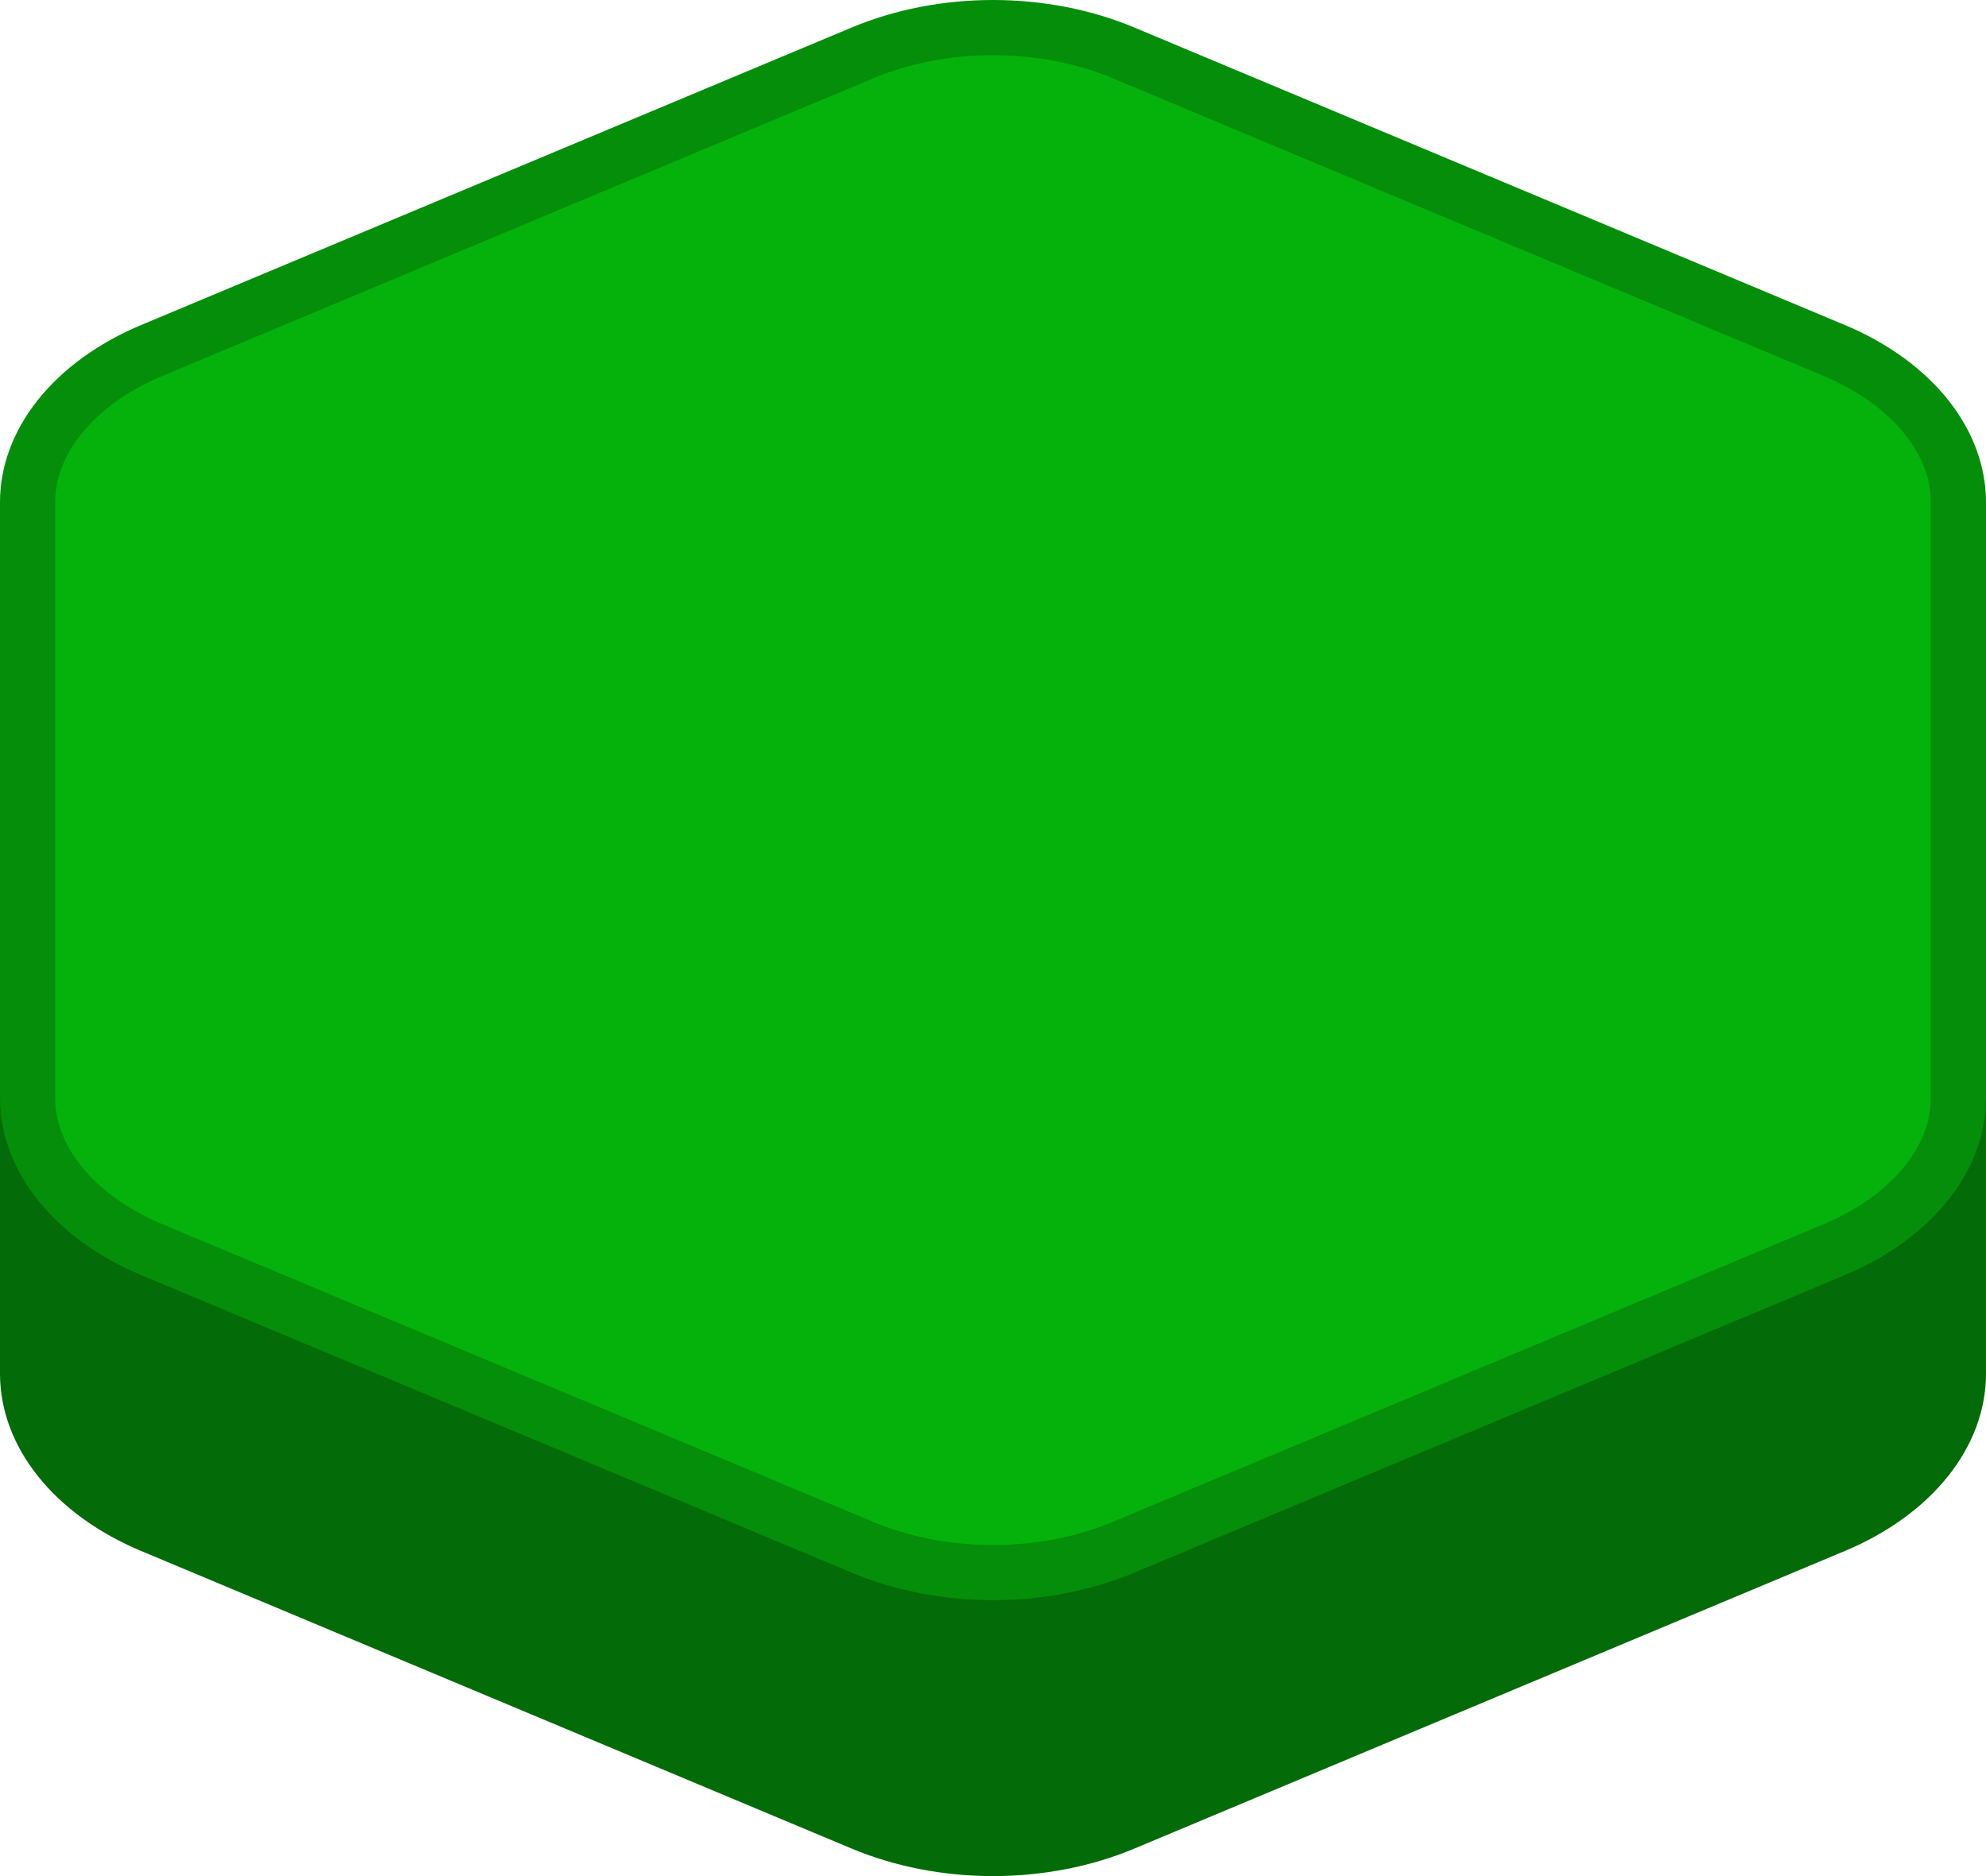 <svg width="72" height="68" viewBox="0 0 72 68" fill="none" xmlns="http://www.w3.org/2000/svg">
    <path
        d="M30.883 10.994C32.439 10.343 34.203 10 36 10C37.797 10 39.561 10.343 41.117 10.994L66.883 21.781C68.439 22.433 69.731 23.369 70.629 24.498C71.527 25.626 72 26.906 72 28.209V49.788C72 51.091 71.527 52.371 70.629 53.499C69.731 54.628 68.439 55.565 66.883 56.216L41.117 67.006C39.561 67.657 37.797 68 36 68C34.203 68 32.439 67.657 30.883 67.006L5.117 56.216C3.561 55.565 2.269 54.628 1.371 53.499C0.473 52.371 4.63549e-05 51.091 7.181e-07 49.788V28.212C-0.001 26.909 0.472 25.628 1.37 24.499C2.268 23.37 3.561 22.433 5.117 21.781L30.883 10.994Z"
        fill="#036B07" />
    <path
        d="M31.269 1.917L31.269 1.917C32.695 1.32 34.327 1 36 1C37.673 1 39.305 1.32 40.731 1.917L40.731 1.917L66.497 12.703C66.497 12.703 66.497 12.703 66.497 12.703C67.924 13.301 69.07 14.145 69.846 15.121C70.62 16.092 71 17.157 71 18.209V39.788C71 40.84 70.62 41.905 69.846 42.876C69.069 43.852 67.924 44.696 66.497 45.294L40.731 56.083C39.305 56.68 37.673 57 36 57C34.327 57 32.695 56.68 31.269 56.083L5.503 45.294C4.076 44.696 2.931 43.852 2.154 42.876C1.38 41.905 1 40.84 1 39.788L1 18.212L1 18.211C0.999 17.159 1.379 16.094 2.153 15.122C2.93 14.145 4.076 13.301 5.503 12.703C5.503 12.703 5.503 12.703 5.503 12.703L31.269 1.917Z"
        fill="#05B20C" stroke="#048E0A" stroke-width="2" />
</svg>